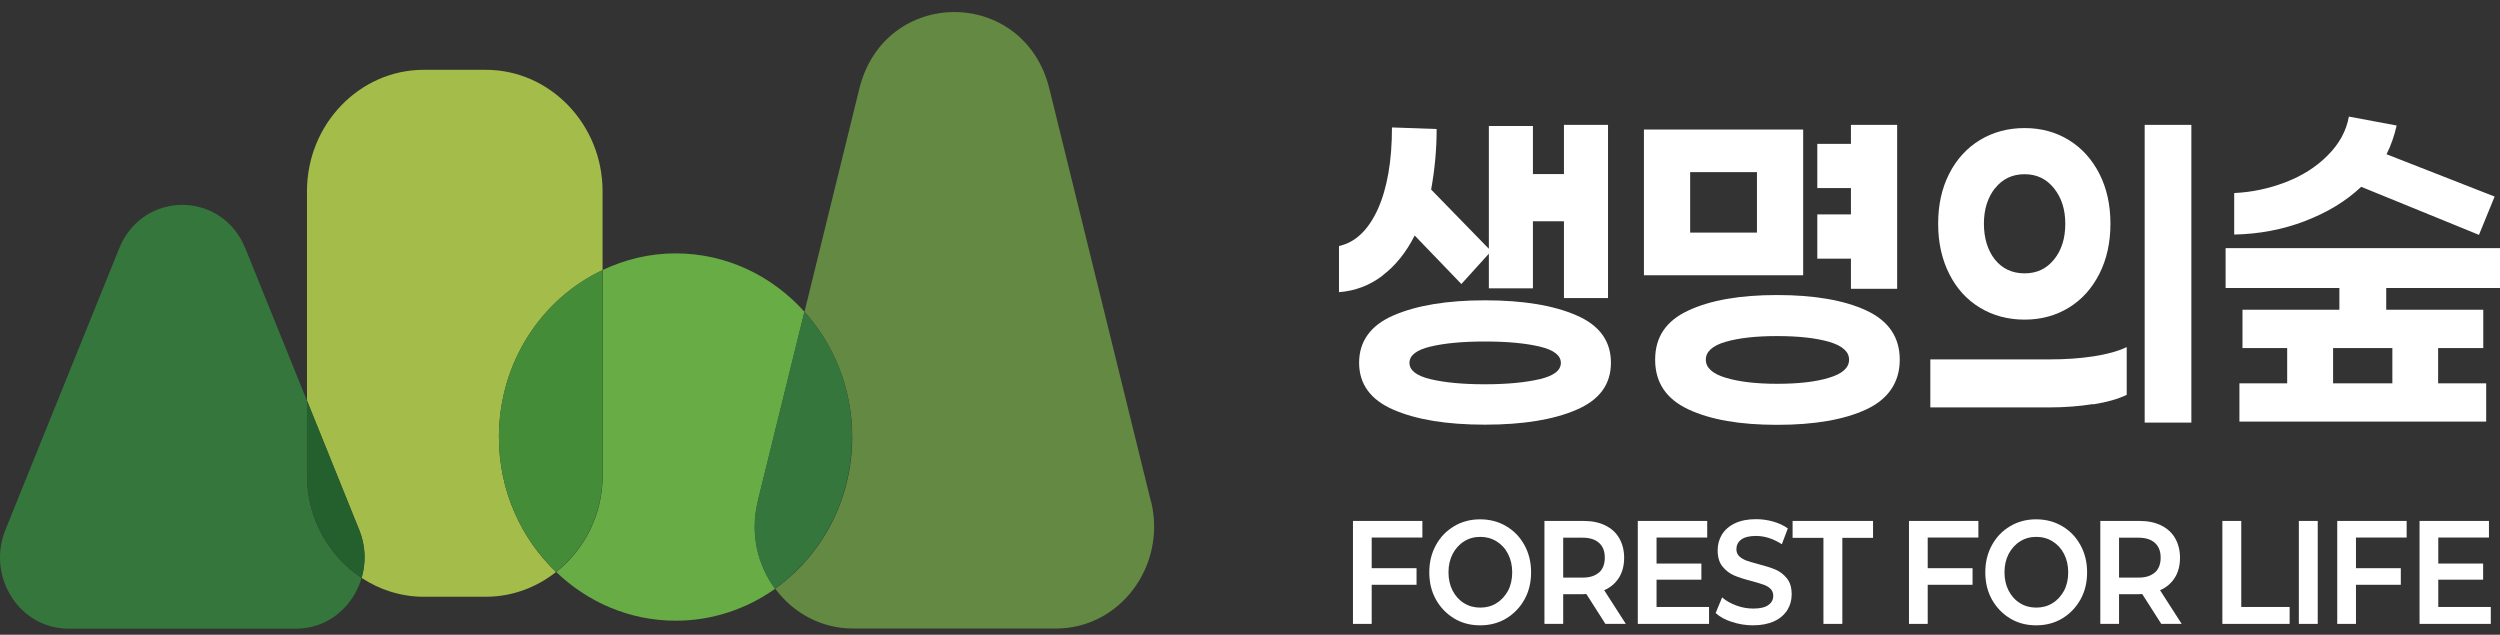 <svg width="193" height="49" viewBox="0 0 193 49" fill="none" xmlns="http://www.w3.org/2000/svg">
<rect x="0" y="0" width="193" height="49" fill="#333333" stroke="none"/>
<path d="M46.518 20.843V14.755C46.518 9.604 42.464 5.39 37.508 5.39H32.707C27.752 5.39 23.698 9.604 23.698 14.755V30.924L27.729 40.906C28.238 42.163 28.25 43.445 27.918 44.615C29.305 45.527 30.953 46.069 32.707 46.069H37.508C39.535 46.069 41.408 45.355 42.926 44.159C40.223 41.571 38.516 37.874 38.516 33.746C38.516 28.003 41.8 23.074 46.518 20.856V20.843Z" fill="#A4BC49"/>
<path d="M88.849 38.7L81.013 6.856C79.069 -1.043 68.282 -1.043 66.338 6.856L62.106 24.072C64.382 26.611 65.793 30 65.793 33.734C65.793 38.602 63.434 42.89 59.842 45.441C61.205 47.29 63.362 48.522 65.852 48.522H81.523C86.466 48.522 90.082 43.679 88.861 38.7H88.849Z" fill="#648943"/>
<path d="M23.698 36.704V30.936L18.945 19.18C17.131 14.694 11.014 14.694 9.2 19.18L0.416 40.906C-1.042 44.529 1.507 48.534 5.289 48.534H22.857C25.334 48.534 27.278 46.809 27.918 44.615C25.393 42.952 23.698 40.031 23.698 36.704Z" fill="#35763C"/>
<path d="M27.729 40.906L23.698 30.924V36.691C23.698 40.006 25.393 42.939 27.918 44.603C28.262 43.444 28.238 42.151 27.729 40.894V40.906Z" fill="#245F2E"/>
<path d="M58.502 38.7L62.106 24.072C59.616 21.299 56.084 19.561 52.16 19.561C50.145 19.561 48.248 20.03 46.529 20.843V36.703C46.529 39.747 45.107 42.446 42.938 44.159C45.368 46.488 48.604 47.918 52.16 47.918C55.005 47.918 57.649 47.006 59.842 45.453C58.49 43.617 57.898 41.189 58.514 38.712L58.502 38.7Z" fill="#68AC45"/>
<path d="M46.517 36.703V20.843C41.799 23.073 38.516 28.003 38.516 33.733C38.516 37.861 40.223 41.559 42.925 44.147C45.095 42.434 46.517 39.722 46.517 36.691V36.703Z" fill="#458C39"/>
<path d="M65.781 33.734C65.781 29.988 64.382 26.599 62.094 24.072L58.491 38.7C57.886 41.177 58.467 43.617 59.818 45.441C63.41 42.89 65.769 38.602 65.769 33.734H65.781Z" fill="#35763C"/>
<path d="M106.737 21.274C105.741 22.038 104.615 22.457 103.37 22.556V18.994C104.639 18.711 105.634 17.762 106.369 16.147C107.092 14.533 107.46 12.426 107.46 9.838L110.909 9.961C110.909 11.514 110.767 13.079 110.483 14.632L115.118 19.389L112.818 21.927L109.214 18.181C108.562 19.475 107.732 20.51 106.737 21.262V21.274ZM121.697 24.343C123.475 25.107 124.364 26.327 124.364 28.003C124.364 29.679 123.475 30.874 121.697 31.638C119.919 32.402 117.571 32.784 114.632 32.784C111.692 32.784 109.368 32.402 107.59 31.638C105.812 30.874 104.923 29.654 104.923 28.003C104.923 26.351 105.812 25.107 107.59 24.343C109.368 23.578 111.715 23.184 114.632 23.184C117.548 23.184 119.919 23.566 121.697 24.343ZM118.864 29.272C119.954 29.013 120.499 28.594 120.499 28.015C120.499 27.436 119.954 27.017 118.875 26.758C117.785 26.499 116.374 26.364 114.632 26.364C112.889 26.364 111.502 26.499 110.423 26.758C109.345 27.017 108.811 27.436 108.811 28.015C108.811 28.594 109.357 29.013 110.435 29.272C111.514 29.531 112.913 29.666 114.62 29.666C116.327 29.666 117.761 29.531 118.852 29.272H118.864ZM114.94 22.272V9.727H118.342V13.436H120.737V9.641H124.139V23.012H120.737V17.084H118.342V22.26H114.94V22.272Z" fill="white"/>
<path d="M126.912 21.249V9.998H139.205V21.249H126.912ZM144.089 23.973C145.808 24.774 146.661 26.043 146.661 27.768C146.661 29.494 145.796 30.8 144.089 31.601C142.37 32.402 140.07 32.797 137.19 32.797C134.309 32.797 132.045 32.402 130.338 31.601C128.631 30.8 127.777 29.531 127.777 27.768C127.777 26.006 128.631 24.762 130.338 23.973C132.045 23.172 134.333 22.777 137.19 22.777C140.047 22.777 142.37 23.172 144.089 23.973ZM130.48 13.288V17.959H135.637V13.288H130.48ZM141.208 29.161C142.24 28.853 142.749 28.385 142.749 27.768C142.749 27.152 142.24 26.696 141.208 26.388C140.177 26.093 138.837 25.945 137.19 25.945C135.542 25.945 134.238 26.093 133.219 26.388C132.199 26.684 131.689 27.152 131.689 27.768C131.689 28.385 132.199 28.853 133.219 29.161C134.238 29.469 135.566 29.629 137.19 29.629C138.814 29.629 140.177 29.482 141.208 29.161ZM140.296 19.968V16.554H142.892V14.521H140.296V11.107H142.892V9.641H146.46V22.297H142.892V19.968H140.296Z" fill="white"/>
<path d="M161.598 31.194C160.519 31.367 159.369 31.453 158.148 31.453H149.021V27.744H158.291C159.464 27.744 160.567 27.67 161.61 27.51C162.653 27.349 163.518 27.115 164.182 26.795V30.48C163.53 30.8 162.665 31.047 161.586 31.219L161.598 31.194ZM159.713 10.811C160.721 11.428 161.503 12.303 162.072 13.412C162.641 14.533 162.926 15.815 162.926 17.269C162.926 18.723 162.641 20.017 162.072 21.138C161.503 22.26 160.721 23.135 159.713 23.751C158.705 24.367 157.567 24.675 156.299 24.675C155.031 24.675 153.857 24.367 152.849 23.751C151.83 23.135 151.036 22.26 150.479 21.138C149.91 20.017 149.625 18.723 149.625 17.269C149.625 15.815 149.91 14.521 150.479 13.412C151.048 12.29 151.842 11.428 152.849 10.811C153.869 10.195 155.019 9.887 156.299 9.887C157.579 9.887 158.705 10.195 159.713 10.811ZM154.011 14.533C153.442 15.26 153.158 16.172 153.158 17.269C153.158 18.366 153.442 19.327 154.011 20.042C154.58 20.744 155.339 21.102 156.299 21.102C157.259 21.102 157.994 20.744 158.575 20.029C159.156 19.315 159.44 18.39 159.44 17.281C159.44 16.172 159.156 15.273 158.575 14.545C157.994 13.818 157.247 13.449 156.299 13.449C155.351 13.449 154.58 13.818 154.011 14.545V14.533ZM165.569 32.624V9.641H169.173V32.624H165.569Z" fill="white"/>
<path d="M184.228 23.911H191.708V26.869H188.223V29.593H191.933V32.55H172.883V29.593H176.57V26.869H173.12V23.911H180.6V22.235H171.816V19.155H193V22.235H184.216V23.911H184.228ZM177.933 17.072C176.214 17.725 174.401 18.07 172.48 18.107V14.903C173.843 14.841 175.171 14.558 176.451 14.065C177.732 13.572 178.822 12.882 179.699 11.995C180.577 11.12 181.134 10.121 181.335 9L185.022 9.69C184.844 10.466 184.595 11.206 184.24 11.908L192.585 15.174L191.376 18.132L182.284 14.422C181.098 15.544 179.64 16.419 177.921 17.072H177.933ZM180.114 26.869V29.593H184.69V26.869H180.114Z" fill="white"/>
<path d="M105.895 43.864H109.357V45.145H105.895V48.164H104.449V40.216H109.807V41.498H105.895V43.864Z" fill="white"/>
<path d="M112.261 47.745C111.668 47.387 111.194 46.894 110.851 46.278C110.507 45.662 110.341 44.96 110.341 44.183C110.341 43.407 110.507 42.717 110.851 42.088C111.194 41.46 111.657 40.979 112.261 40.622C112.854 40.264 113.53 40.092 114.265 40.092C115 40.092 115.675 40.264 116.28 40.622C116.884 40.979 117.347 41.46 117.69 42.088C118.034 42.717 118.2 43.407 118.2 44.183C118.2 44.96 118.034 45.662 117.69 46.278C117.347 46.894 116.872 47.387 116.28 47.745C115.687 48.102 115.011 48.275 114.265 48.275C113.518 48.275 112.854 48.102 112.261 47.745ZM115.533 46.562C115.912 46.328 116.197 46.007 116.422 45.6C116.635 45.194 116.742 44.713 116.742 44.183C116.742 43.653 116.635 43.185 116.422 42.766C116.209 42.347 115.912 42.027 115.533 41.792C115.154 41.558 114.739 41.447 114.276 41.447C113.814 41.447 113.399 41.558 113.032 41.792C112.652 42.027 112.368 42.347 112.143 42.766C111.929 43.185 111.823 43.653 111.823 44.183C111.823 44.713 111.929 45.181 112.143 45.6C112.356 46.007 112.652 46.34 113.02 46.562C113.387 46.796 113.814 46.907 114.276 46.907C114.739 46.907 115.165 46.796 115.533 46.562Z" fill="white"/>
<path d="M122.254 45.872H120.678V48.164H119.231V40.216H122.266C122.894 40.216 123.452 40.327 123.926 40.561C124.4 40.795 124.756 41.115 125.004 41.547C125.253 41.978 125.384 42.483 125.384 43.062C125.384 43.642 125.253 44.172 124.981 44.603C124.708 45.034 124.329 45.355 123.843 45.564L125.514 48.164H123.938L122.468 45.86C122.468 45.86 122.361 45.86 122.266 45.86L122.254 45.872ZM123.452 44.196C123.748 43.925 123.89 43.543 123.89 43.05C123.89 42.557 123.748 42.188 123.452 41.916C123.155 41.645 122.728 41.51 122.183 41.51H120.678V44.591H122.183C122.74 44.591 123.155 44.455 123.452 44.184V44.196Z" fill="white"/>
<path d="M131.939 48.164H126.438V40.216H131.797V41.498H127.885V43.506H131.346V44.751H127.885V46.858H131.939V48.152V48.164Z" fill="white"/>
<path d="M133.706 48.016C133.172 47.844 132.757 47.61 132.449 47.326L132.947 46.119C133.243 46.377 133.611 46.587 134.05 46.747C134.476 46.907 134.915 46.981 135.353 46.981C135.875 46.981 136.254 46.895 136.515 46.71C136.776 46.525 136.895 46.291 136.895 45.995C136.895 45.773 136.823 45.589 136.681 45.453C136.539 45.318 136.361 45.207 136.136 45.133C135.922 45.059 135.614 44.96 135.199 44.849C134.654 44.714 134.204 44.566 133.86 44.418C133.516 44.27 133.22 44.036 132.971 43.728C132.722 43.42 132.603 43.001 132.603 42.483C132.603 42.039 132.71 41.633 132.935 41.263C133.16 40.906 133.492 40.61 133.931 40.401C134.37 40.191 134.915 40.08 135.555 40.08C136.017 40.08 136.456 40.142 136.895 40.265C137.321 40.388 137.701 40.561 138.021 40.795L137.558 42.015C137.238 41.805 136.906 41.645 136.563 41.534C136.219 41.423 135.875 41.374 135.555 41.374C135.045 41.374 134.666 41.473 134.417 41.657C134.168 41.855 134.05 42.101 134.05 42.397C134.05 42.619 134.121 42.791 134.263 42.939C134.405 43.075 134.595 43.186 134.808 43.272C135.033 43.346 135.33 43.444 135.721 43.543C136.278 43.691 136.729 43.826 137.072 43.974C137.416 44.122 137.701 44.344 137.95 44.652C138.199 44.96 138.317 45.367 138.317 45.884C138.317 46.328 138.21 46.722 137.985 47.092C137.76 47.45 137.428 47.745 136.978 47.955C136.527 48.164 135.982 48.275 135.33 48.275C134.773 48.275 134.227 48.189 133.694 48.004L133.706 48.016Z" fill="white"/>
<path d="M138.388 41.522V40.216H144.599V41.522H142.228V48.164H140.77V41.522H138.388Z" fill="white"/>
<path d="M148.819 43.864H152.281V45.145H148.819V48.164H147.373V40.216H152.731V41.498H148.819V43.864Z" fill="white"/>
<path d="M155.185 47.745C154.592 47.387 154.118 46.894 153.774 46.278C153.431 45.662 153.265 44.96 153.265 44.183C153.265 43.407 153.431 42.717 153.774 42.088C154.118 41.46 154.58 40.979 155.185 40.622C155.778 40.264 156.453 40.092 157.188 40.092C157.923 40.092 158.599 40.264 159.204 40.622C159.808 40.979 160.271 41.46 160.614 42.088C160.958 42.717 161.124 43.407 161.124 44.183C161.124 44.96 160.958 45.662 160.614 46.278C160.271 46.894 159.796 47.387 159.204 47.745C158.611 48.102 157.935 48.275 157.188 48.275C156.442 48.275 155.778 48.102 155.185 47.745ZM158.457 46.562C158.836 46.328 159.121 46.007 159.346 45.6C159.559 45.194 159.666 44.713 159.666 44.183C159.666 43.653 159.559 43.185 159.346 42.766C159.132 42.347 158.836 42.027 158.457 41.792C158.077 41.558 157.663 41.447 157.2 41.447C156.738 41.447 156.323 41.558 155.956 41.792C155.576 42.027 155.292 42.347 155.066 42.766C154.853 43.185 154.746 43.653 154.746 44.183C154.746 44.713 154.853 45.181 155.066 45.6C155.28 46.007 155.576 46.34 155.944 46.562C156.311 46.796 156.738 46.907 157.2 46.907C157.663 46.907 158.089 46.796 158.457 46.562Z" fill="white"/>
<path d="M165.166 45.872H163.59V48.164H162.144V40.216H165.178C165.807 40.216 166.364 40.327 166.838 40.561C167.312 40.795 167.668 41.115 167.917 41.547C168.165 41.978 168.296 42.483 168.296 43.062C168.296 43.642 168.166 44.172 167.893 44.603C167.62 45.034 167.241 45.355 166.755 45.564L168.426 48.164H166.85L165.38 45.86C165.38 45.86 165.273 45.86 165.178 45.86L165.166 45.872ZM166.364 44.196C166.66 43.925 166.802 43.543 166.802 43.05C166.802 42.557 166.66 42.188 166.364 41.916C166.067 41.645 165.641 41.51 165.095 41.51H163.59V44.591H165.095C165.652 44.591 166.067 44.455 166.364 44.184V44.196Z" fill="white"/>
<path d="M173.025 40.216V46.858H176.76V48.164H171.567V40.216H173.025Z" fill="white"/>
<path d="M178.929 40.216V48.164H177.471V40.216H178.929Z" fill="white"/>
<path d="M181.881 43.864H185.342V45.145H181.881V48.164H180.435V40.216H185.793V41.498H181.881V43.864Z" fill="white"/>
<path d="M192.289 48.164H186.789V40.216H192.147V41.498H188.235V43.506H191.697V44.751H188.235V46.858H192.289V48.152V48.164Z" fill="white"/>
</svg>

